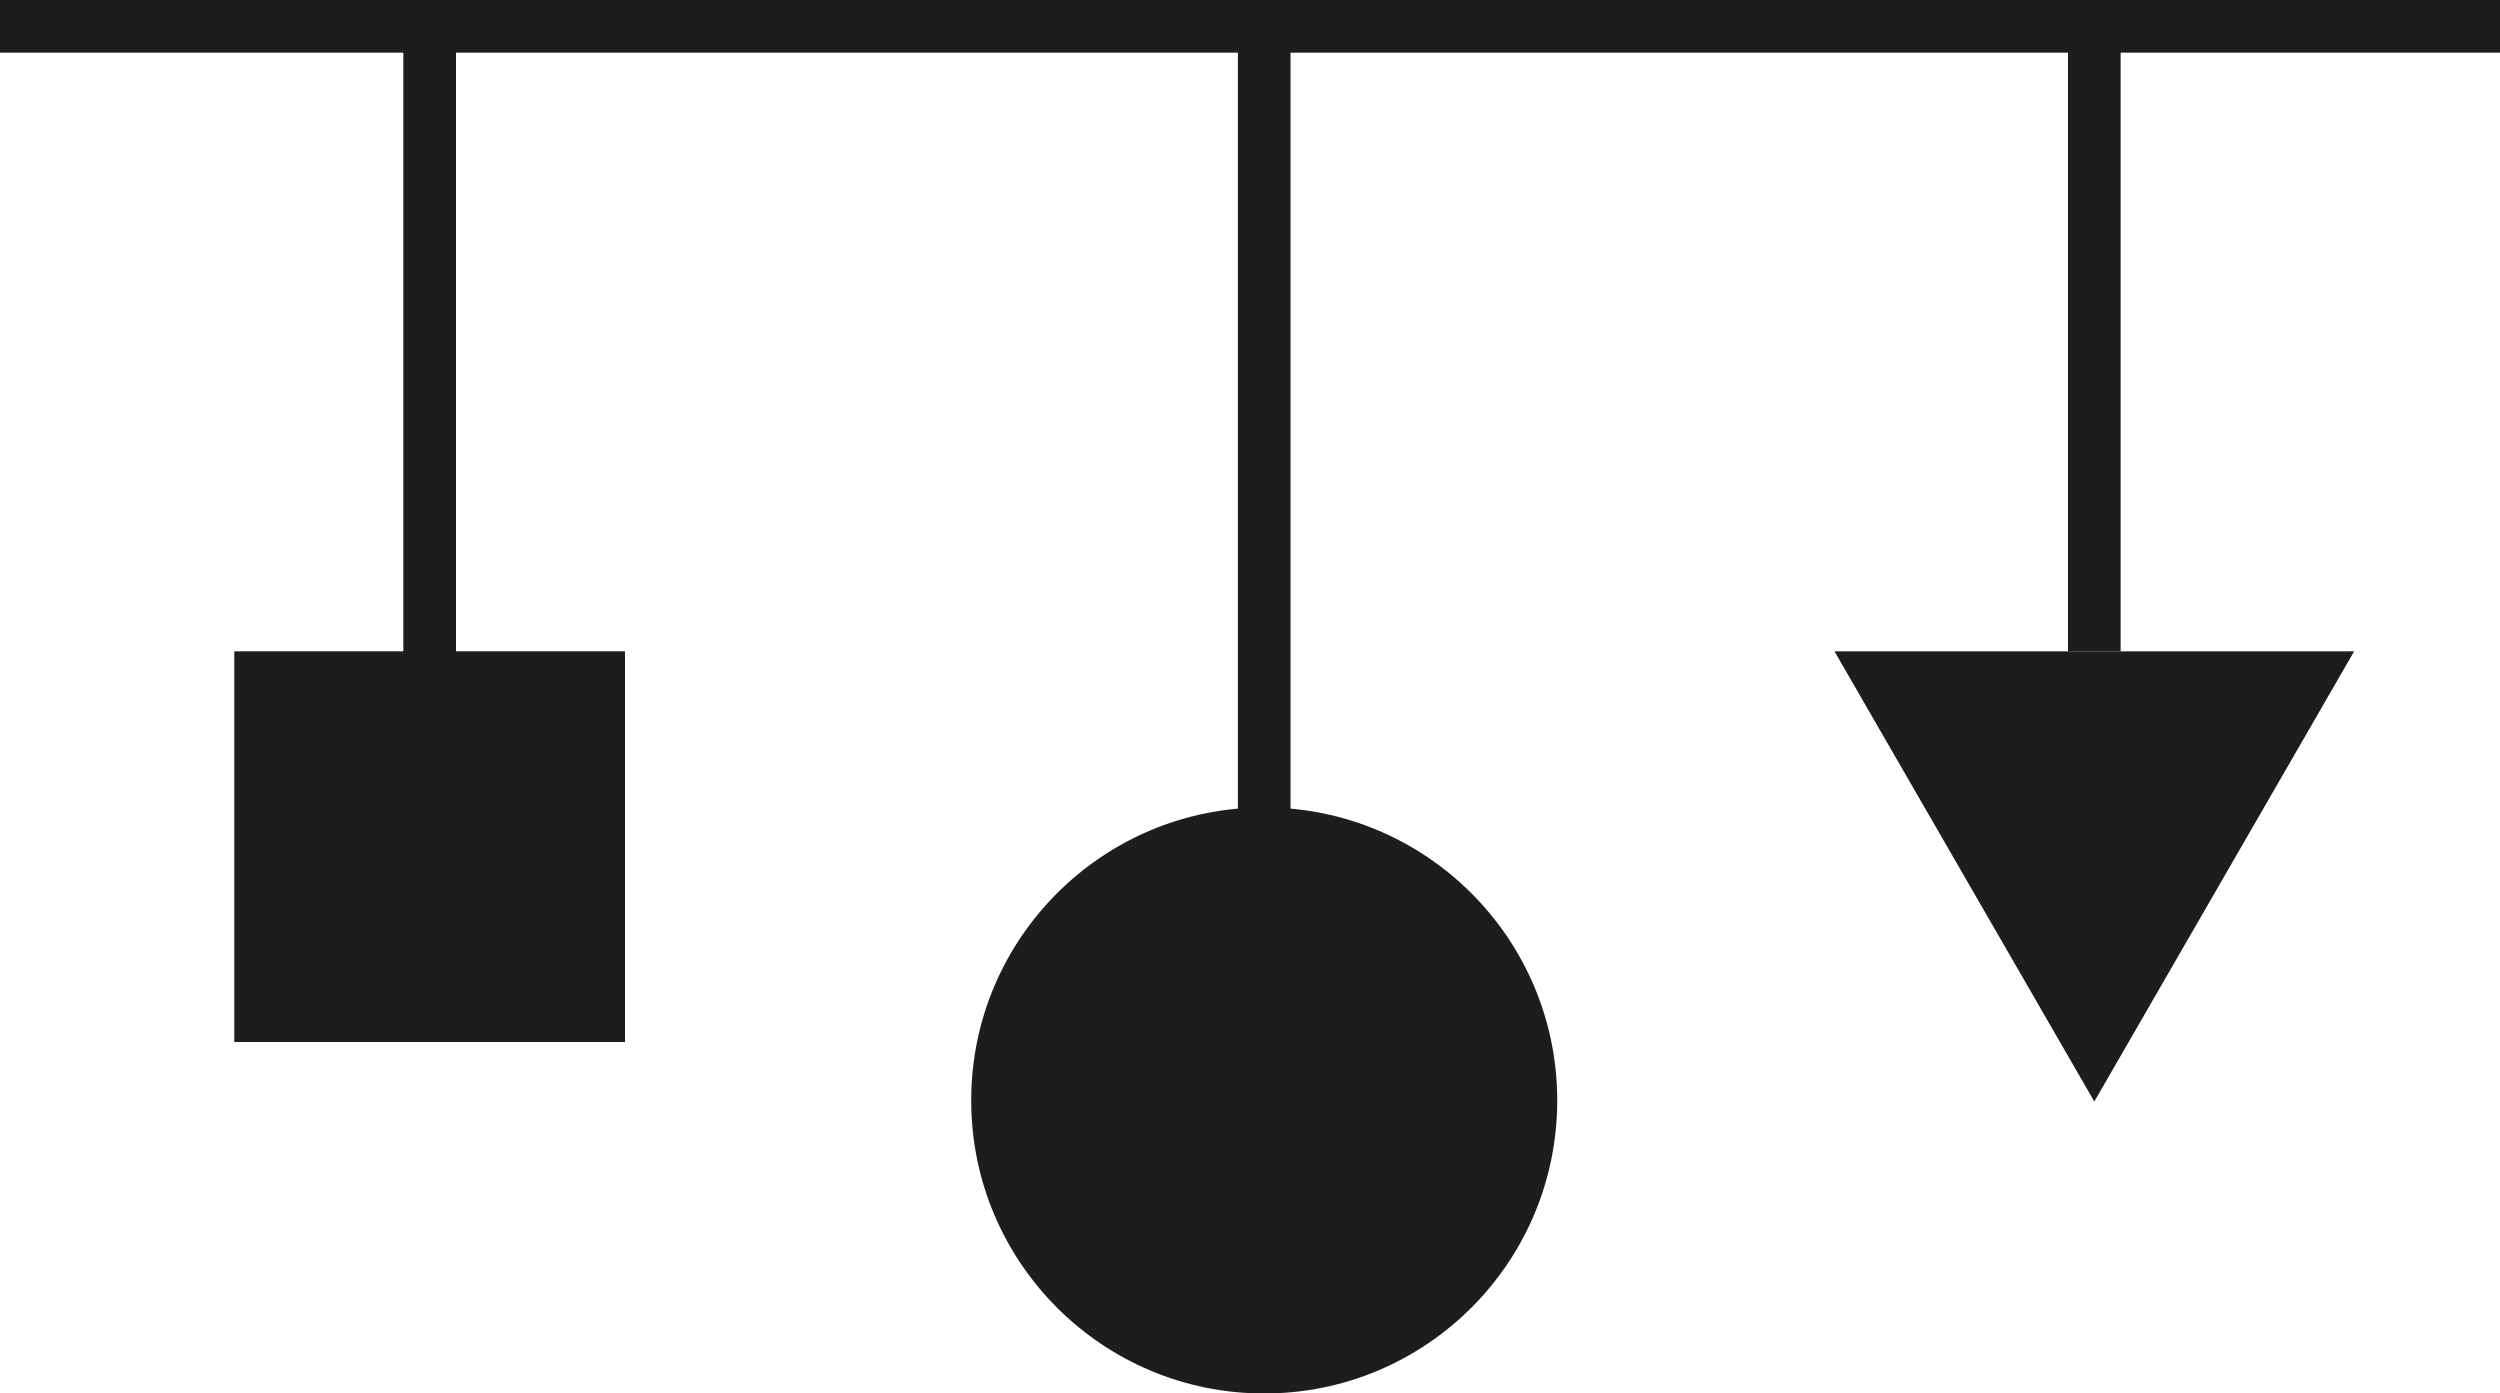 <svg xmlns="http://www.w3.org/2000/svg" viewBox="0 0 94.96 52.93"><defs><style>.cls-1{fill:#fff;stroke:#1d1d1b;stroke-miterlimit:10;stroke-width:2px;}.cls-2{fill:#1d1d1b;}</style></defs><title>Recurso 7</title><g id="Capa_2" data-name="Capa 2"><g id="Capa_2-2" data-name="Capa 2"><line class="cls-1" y1="1" x2="94.96" y2="1"/><line class="cls-1" x1="16.32" y1="1" x2="16.32" y2="26.22"/><line class="cls-1" x1="48.02" y1="1" x2="48.02" y2="32.16"/><line class="cls-1" x1="79.55" y1="1" x2="79.55" y2="24.74"/><rect class="cls-2" x="8.9" y="24.74" width="14.84" height="14.84"/><circle class="cls-2" cx="48.02" cy="41.8" r="11.13"/><polygon class="cls-2" points="79.55 41.84 89.42 24.74 69.68 24.74 79.55 41.84"/></g></g></svg>